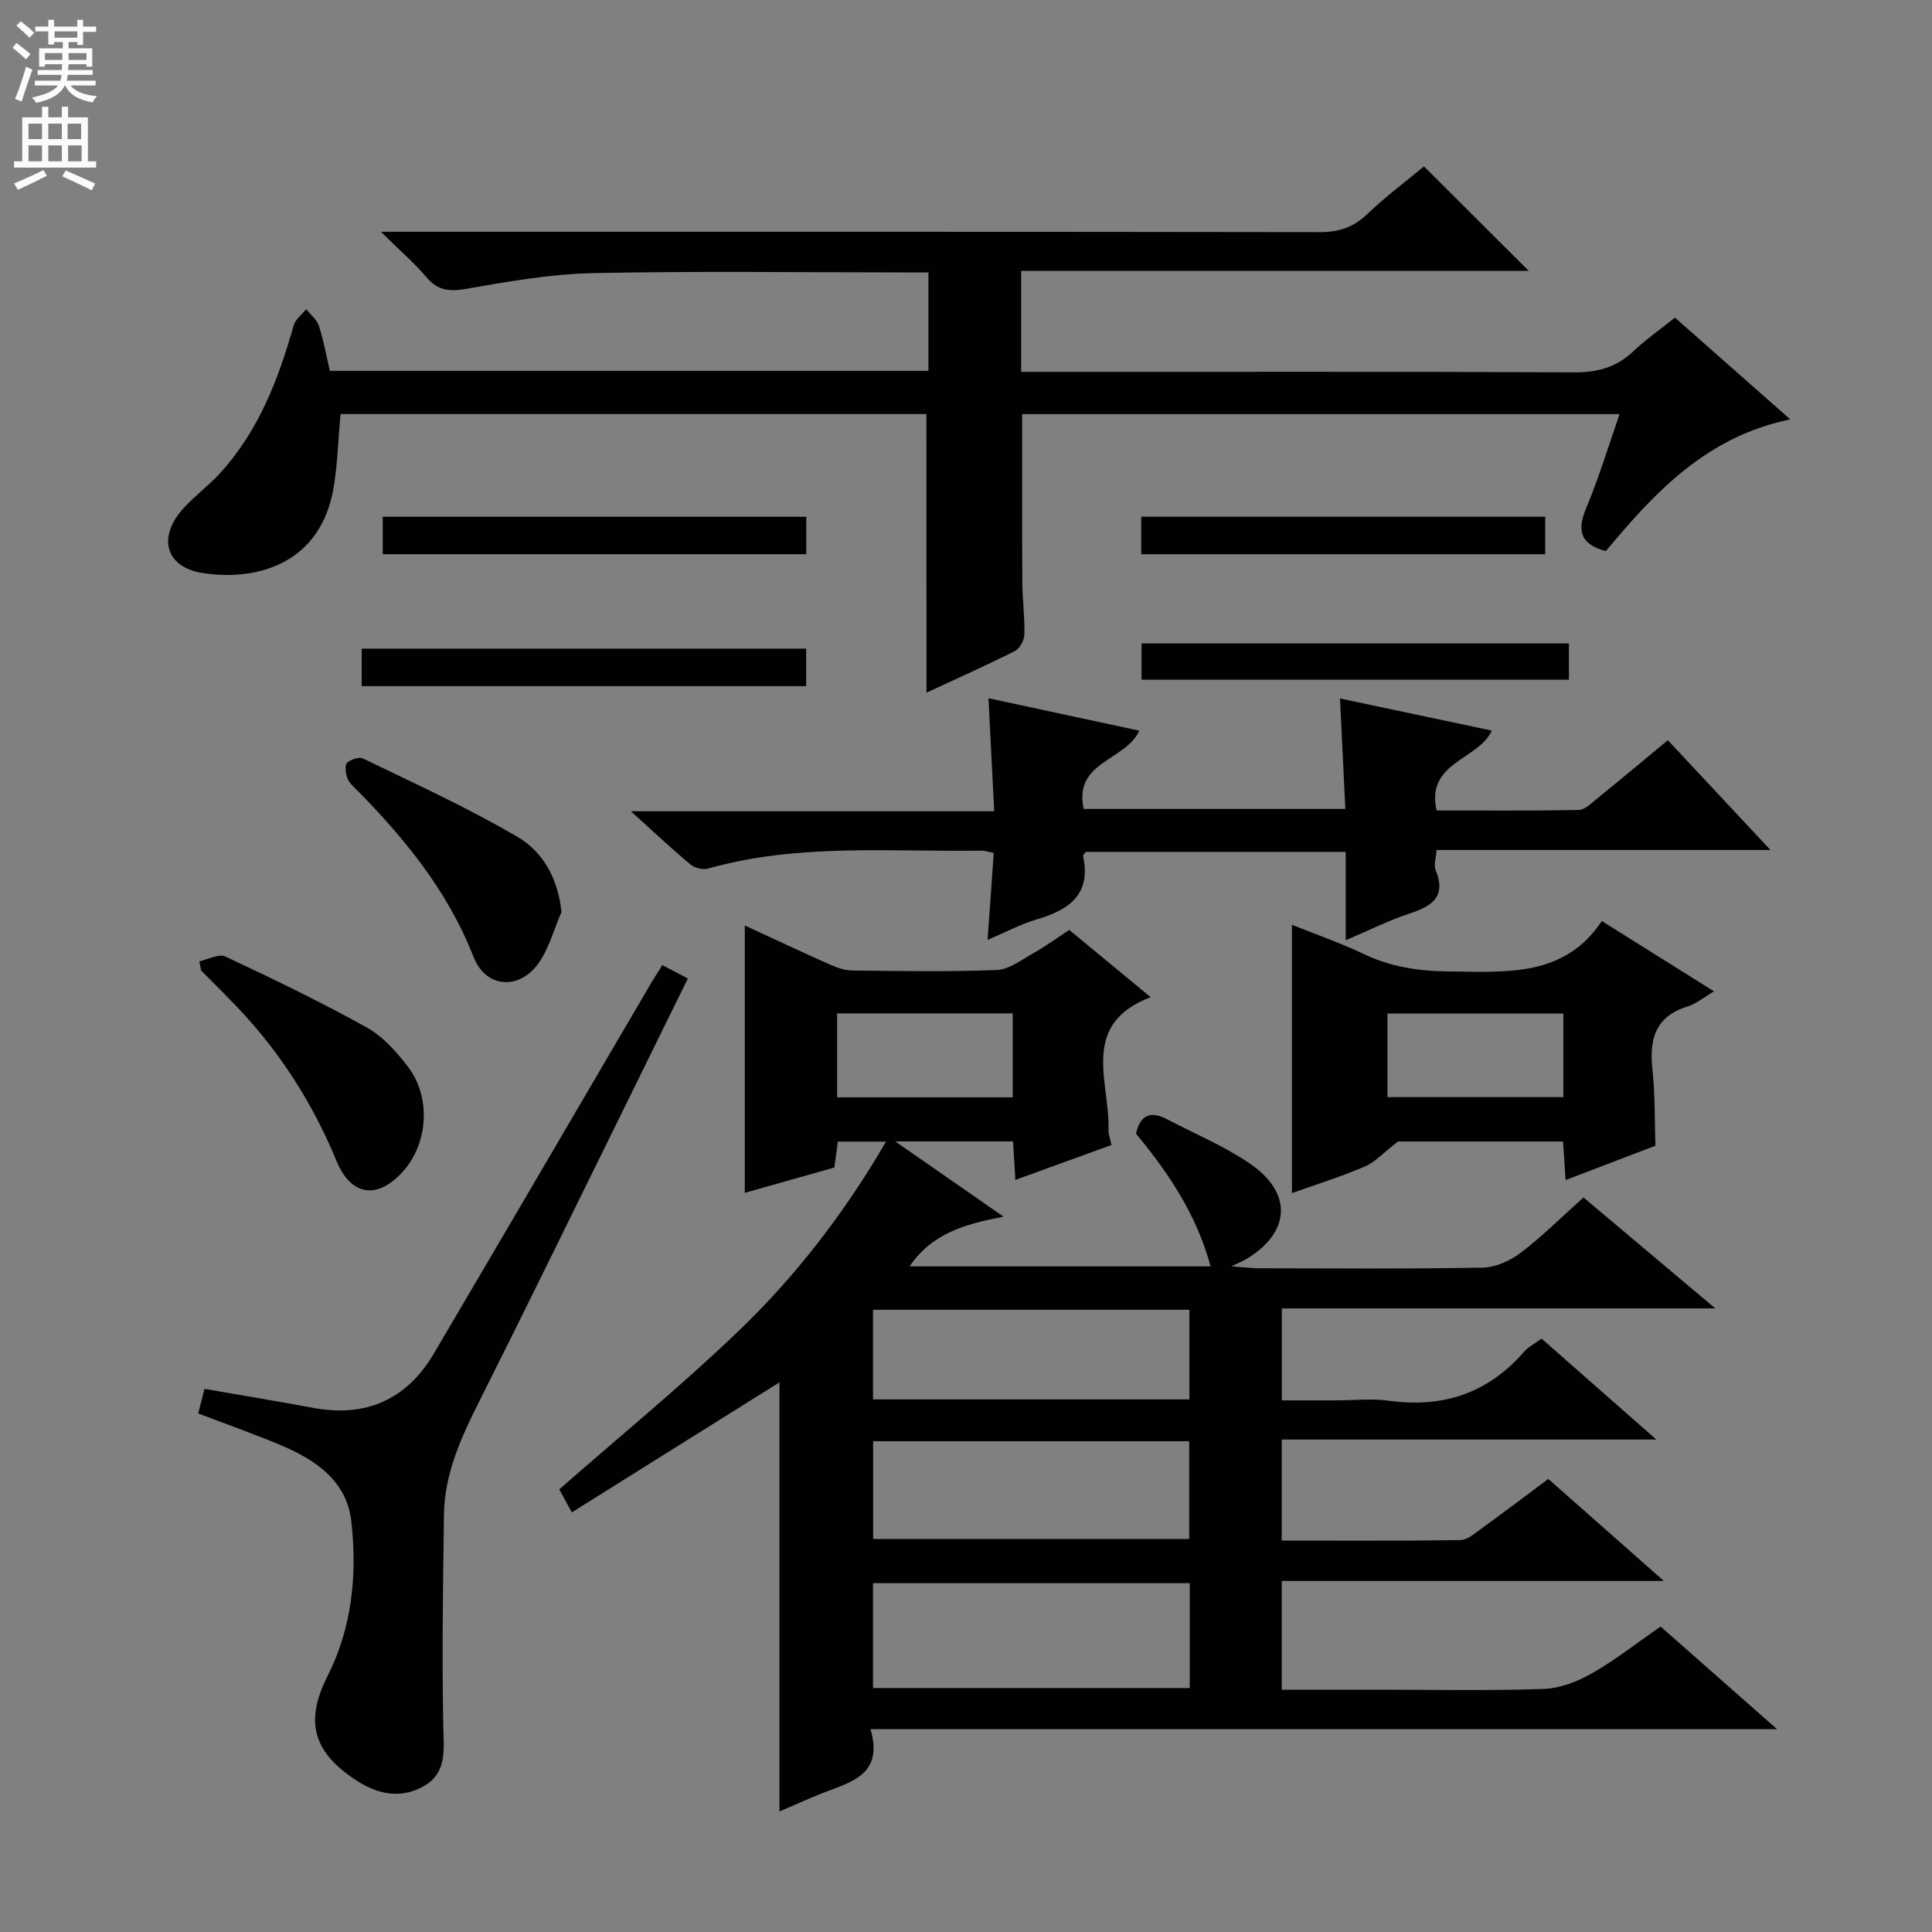 <svg enable-background="new 0 0 400 400" viewBox="0 0 400 400" xmlns="http://www.w3.org/2000/svg"><rect x="0" y="0" width="400" height="400" fill="#808080" stroke="none"/><g fill="#010103"><path d="m118.39 313.12c-1.22-2.23-2-3.66-2.6-4.76 12.54-11.01 25.26-21.41 37.08-32.75 11.89-11.41 21.96-24.45 30.57-39.25-3.5 0-6.54 0-9.97 0-.21 1.53-.44 3.27-.72 5.36-6.15 1.74-12.42 3.52-18.55 5.25 0-18.59 0-36.8 0-55.36 5.75 2.66 11.58 5.4 17.46 8.02 1.48.66 3.13 1.28 4.7 1.3 10 .12 20.01.29 29.99-.1 2.53-.1 5.06-2.05 7.46-3.4 2.45-1.37 4.73-3.04 7.57-4.9 5.54 4.58 11.13 9.19 16.85 13.92-14.84 5.66-8.38 17.65-8.73 27.52-.03.79.31 1.59.62 3.09-6.47 2.35-12.92 4.69-19.9 7.23-.17-2.86-.32-5.26-.48-7.97-7.82 0-15.56 0-24.39 0 7.66 5.32 14.64 10.17 22.43 15.58-8 1.53-14.83 3.46-19.47 10.29h62.33c-2.89-10.65-8.62-19.25-15.44-27.47.81-3.67 2.82-4.87 6.37-3.02 5.72 2.99 11.75 5.52 17.07 9.11 9.11 6.15 8.61 14.39-.72 19.94-.53.32-1.12.54-3 1.43 2.78.2 4.17.39 5.56.4 15.5.02 31 .16 46.49-.13 2.66-.05 5.68-1.41 7.85-3.06 4.48-3.4 8.49-7.41 13.03-11.47 8.84 7.44 17.55 14.78 27.28 22.97-30.69 0-60.06 0-89.74 0v19.04h11.2c3.67 0 7.39-.42 10.99.08 11.19 1.53 20.53-1.56 27.98-10.17.84-.97 2.09-1.59 3.6-2.7 7.59 6.67 15.14 13.32 23.76 20.9-26.62 0-51.94 0-77.55 0v20.92c12.43 0 24.71.08 36.98-.1 1.44-.02 2.95-1.35 4.26-2.3 4.57-3.32 9.08-6.73 13.95-10.36 7.62 6.73 15.16 13.38 23.92 21.12-27.32 0-53.14 0-79.11 0v22.51h19.65c11.5 0 23 .24 34.49-.15 3.39-.11 7.01-1.48 10-3.19 4.89-2.78 9.35-6.31 14.3-9.73 7.72 6.8 15.39 13.56 24.11 21.25-63.21 0-125.05 0-187.69 0 2.75 9.43-3.99 10.91-9.85 13.2-3.05 1.2-6.03 2.57-9 3.83 0-29.86 0-59.25 0-88.84-14.14 8.86-28.29 17.72-42.99 26.92zm127.93 14.66c-22.06 0-43.72 0-65.57 0v21.71h65.57c0-7.27 0-14.21 0-21.71zm-65.55-9.15h65.44c0-6.94 0-13.51 0-20.24-21.94 0-43.51 0-65.44 0zm65.48-47.45c-21.95 0-43.57 0-65.5 0v18.55h65.5c0-6.12 0-12.04 0-18.55zm-72.93-43.99h36.36c0-5.99 0-11.59 0-17.38-12.28 0-24.3 0-36.36 0z"/><path d="m191.8 85.73c-40.58 0-81.02 0-121.3 0-.47 5.28-.61 10.28-1.42 15.16-2.58 15.6-15.56 19.51-27.02 17.77-7.88-1.19-9.53-7.51-4-13.51 2.36-2.56 5.22-4.67 7.56-7.25 7.93-8.72 12.03-19.38 15.18-30.52.36-1.27 1.71-2.25 2.6-3.37.9 1.15 2.21 2.16 2.63 3.47.97 2.97 1.51 6.08 2.26 9.3h123.93c0-6.61 0-13.15 0-20.38-1.95 0-3.72 0-5.5 0-21.33 0-42.67-.31-63.99.15-8.74.19-17.49 1.73-26.14 3.24-3.5.61-5.91.42-8.29-2.38-2.56-3.01-5.59-5.63-9.44-9.42h6.41c62.66 0 125.32-.03 187.98.07 3.93.01 6.94-.98 9.8-3.71 3.84-3.67 8.13-6.87 11.77-9.9 7.26 7.24 14.4 14.36 21.69 21.63-34.56 0-69.66 0-105.09 0v20.91h5.54c36.33 0 72.66-.08 108.99.1 4.8.02 8.67-1.02 12.15-4.31 2.63-2.48 5.63-4.58 8.68-7.02 7.87 6.94 15.57 13.73 23.88 21.07-17.32 3.55-28.05 15.09-38.19 27.27-5.07-1.35-6.11-4.04-4.1-8.82 2.61-6.2 4.55-12.69 6.95-19.54-41.72 0-82.76 0-123.69 0 0 11.79-.04 23.24.03 34.7.02 3.65.52 7.31.43 10.95-.03 1.18-.96 2.89-1.97 3.4-6.06 3.05-12.27 5.81-18.3 8.62-.02-19.31-.02-38.31-.02-57.68z"/><path d="m204.65 144.56c10.72 2.3 20.94 4.5 31.23 6.72-2.87 6.3-13.67 6.33-11.51 16.2h54.17c-.35-7.27-.71-14.63-1.11-22.87 10.38 2.2 20.8 4.4 31.43 6.65-2.79 6.15-13.69 6.46-11.43 16.54 9.83 0 19.62.08 29.4-.1 1.26-.02 2.58-1.34 3.71-2.26 4.89-3.97 9.72-8.01 14.77-12.19 7.04 7.53 13.79 14.75 21.25 22.74-23.64 0-46.2 0-69.14 0-.1 1.65-.61 3.08-.19 4.12 2.3 5.67-.86 7.55-5.53 9.08-4.2 1.37-8.19 3.4-13.08 5.47 0-6.55 0-12.29 0-18.29-18.36 0-36.1 0-53.81 0-.23.33-.61.64-.57.85 1.73 8.01-2.93 11.17-9.61 13.14-3.3.97-6.39 2.63-10.16 4.23.45-6.34.85-12.06 1.27-18-1.03-.19-1.81-.48-2.59-.47-18.91.27-37.96-1.55-56.56 3.71-1.07.3-2.76-.11-3.62-.83-3.9-3.26-7.6-6.75-12.36-11.04h75.23c-.39-7.91-.77-15.26-1.19-23.4z"/><path d="m137.12 199.81c1.91 1 3.47 1.82 5.29 2.78-5.11 10.4-10.08 20.53-15.07 30.66-9.32 18.92-18.57 37.89-28.04 56.74-3.76 7.49-7.26 15.01-7.38 23.55-.21 14.57-.42 29.15-.15 43.72.09 4.83.86 9.66-3.89 12.46-4.48 2.65-9.2 1.97-13.66-.83-9.2-5.8-11.31-12.15-6.44-21.8 5.16-10.22 6.18-21.07 4.96-32.07-.92-8.33-7.29-12.73-14.47-15.75-5.64-2.38-11.42-4.41-17.23-6.63.45-1.77.85-3.35 1.29-5.09 7.62 1.33 15.11 2.55 22.56 3.94 10.76 2.01 19.29-1.67 24.91-11.21 15.1-25.63 30.11-51.32 45.15-76.99.61-1 1.24-1.97 2.17-3.48z"/><path d="m267.48 247.02c0-18.68 0-36.75 0-55.55 4.93 1.98 9.99 3.72 14.8 6.02 5.69 2.72 11.5 3.58 17.79 3.64 11.88.1 23.83 1.2 31.57-10.44 8.14 5.1 15.43 9.67 23.23 14.56-2.17 1.27-3.71 2.59-5.47 3.13-6.71 2.06-7.96 6.79-7.28 13.05.56 5.22.44 10.52.62 15.78-6.01 2.3-12.02 4.59-18.6 7.11-.19-2.92-.35-5.3-.53-7.99-12.05 0-23.97 0-34.16 0-3.04 2.34-4.75 4.28-6.9 5.2-4.87 2.08-9.94 3.66-15.07 5.49zm56.2-37.18c-12.46 0-24.44 0-36.42 0v17.31h36.42c0-5.89 0-11.35 0-17.31z"/><path d="m41.27 199.03c1.81-.38 4.03-1.63 5.37-1 9.88 4.63 19.72 9.38 29.25 14.67 3.36 1.86 6.21 5.06 8.59 8.18 4.82 6.32 4.14 15.87-1.02 21.63-5.29 5.91-10.77 5.15-13.79-2.15-4.88-11.81-11.59-22.4-20.38-31.66-2.5-2.64-5.1-5.18-7.65-7.77-.11-.64-.24-1.27-.37-1.9z"/><path d="m116.25 188.83c-1.64 3.7-2.65 7.9-5.06 11-4.12 5.29-10.73 4.49-13.13-1.67-5.52-14.13-14.9-25.34-25.41-35.85-.88-.88-1.29-2.84-.99-4.07.17-.69 2.59-1.64 3.39-1.25 10.82 5.24 21.8 10.24 32.15 16.31 5.16 3.02 8.33 8.53 9.05 15.53z"/><path d="m166.91 134.29v7.77c-30.7 0-61.21 0-92.02 0 0-2.66 0-5.07 0-7.77z"/><path d="m324.83 133.2v7.52c-29.44 0-58.79 0-88.49 0 0-2.34 0-4.73 0-7.52z"/><path d="m166.93 106.99v7.75c-29.29 0-58.34 0-87.69 0 0-2.52 0-4.93 0-7.75z"/><path d="m319.92 106.98v7.77c-27.95 0-55.66 0-83.64 0 0-2.56 0-4.97 0-7.77z"/></g><path d="m2.6 9.9.8-1c.9.7 1.9 1.4 2.9 2.3l-.9 1.1c-1.1-1-2-1.8-2.8-2.4zm.5 10.6c.9-2.1 1.6-4.3 2.3-6.7.4.2.8.4 1.3.6-.7 2.1-1.5 4.3-2.2 6.6zm.3-15.2.9-.9c1 .8 2 1.6 2.8 2.4l-1 1c-.9-.9-1.8-1.7-2.7-2.5zm12.6-1.2h1.2v1.4h2.7v1.1h-2.7v2.7h-1.2v-.6h-1.8v1.3h4.9v3.8h-1.2v-.5h-3.7c0 .4-.1.9-.1 1.2h5.1v1h-5.2c0 .5-.1.9-.2 1.2h6v1h-5.2c1.1 1.3 2.9 2 5.5 2.2-.4.4-.7.8-.9 1.3-2.9-.5-4.8-1.6-5.7-3.5h-.1c-.8 1.7-2.7 2.9-5.9 3.6-.2-.4-.6-.8-.9-1.1 2.8-.6 4.6-1.4 5.4-2.5h-4.8v-1h5.3c.1-.3.2-.7.2-1.2h-4.9v-1h5c0-.4 0-.8.1-1.2h-3.6v.5h-1.2v-3.8h4.9v-1.3h-1.8v.5h-1.2v-2.7h-2.7v-1h2.7v-1.4h1.2v1.4h4.8zm-6.7 8.3h3.6c0-.4 0-.9 0-1.4h-3.6zm1.9-4.6h4.8v-1.3h-4.7v1.3zm6.7 3.2h-3.7v1.4h3.7z" fill="#fcfafa"/><path d="m8.7 22.1h1.3v2.2h2.8v-2.2h1.3v2.2h4.1v9.1h1.7v1.3h-17v-1.3h1.7v-9.1h4.1zm.3 13.1.7 1.2c-1.8.9-3.8 1.9-6 2.9-.2-.4-.5-.8-.8-1.3 2.3-1 4.4-1.9 6.1-2.8zm-3.1-6.4h2.8v-3.2h-2.8zm0 4.6h2.8v-3.3h-2.8zm4.1-4.6h2.8v-3.2h-2.8zm0 4.6h2.8v-3.3h-2.8zm3.6 1.9c2.1.9 4.1 1.8 6.1 2.7l-.7 1.4c-2.2-1.1-4.2-2-6.1-2.9zm3.2-9.7h-2.8v3.2h2.8zm-2.7 7.8h2.8v-3.3h-2.8z" fill="#fcfafa"/></svg>